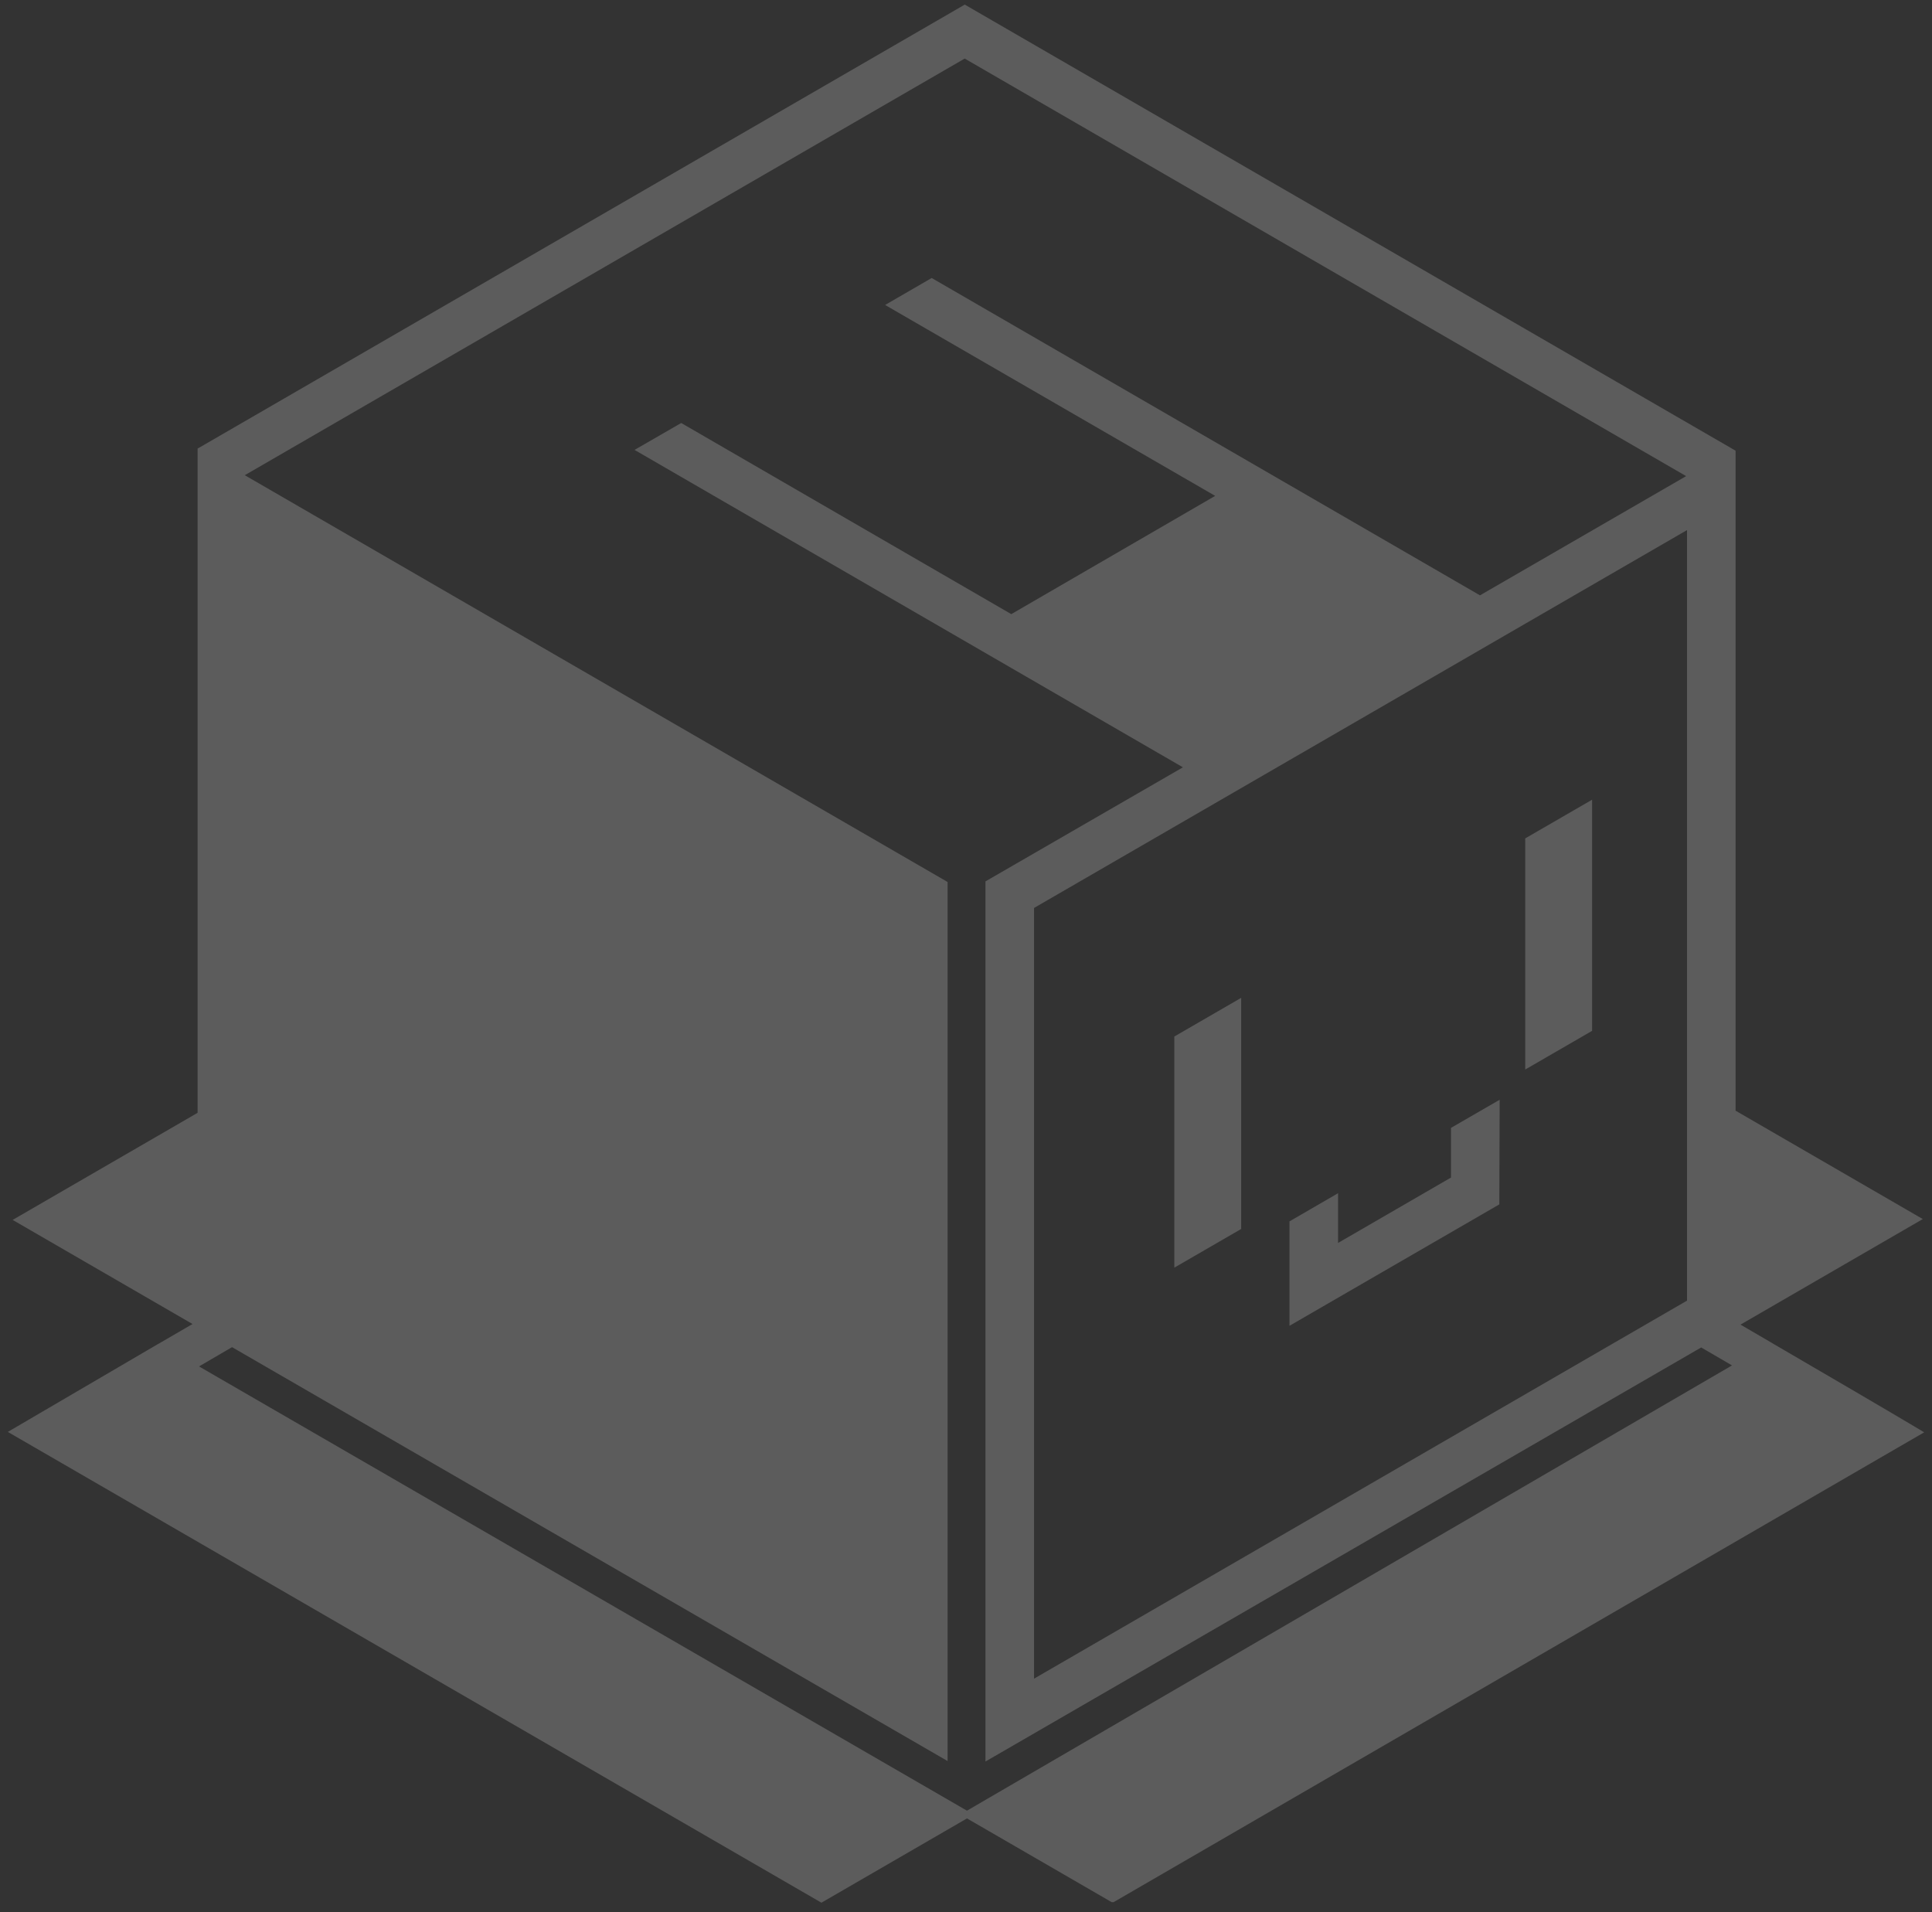 <svg fill="rgba(255,255,255,.2)" id="Capa_1" data-name="Capa 1" xmlns="http://www.w3.org/2000/svg" viewBox="0 0 840 831.34"><rect x="0" y="0" width="840" height="831.34" fill="#333333" stroke="none"/><title>Simbolo</title><path d="M834.48,621.44c-11.56-6.9-42.23-24.86-63.65-37.31l-.38-.24-13.71-8L836,530l-81.4-47.12V195.94L419.46,2,86.64,194.61l-.73.4v288.8L5.5,530.37l78.2,45.26L69.32,584l-.18.12-.08,0L3.4,622.54l353,204.25.73.44,63.3-36.65L483,826.79l.38.2h.79L836.6,622.72ZM420.42,787.21,86.54,594.07l14.35-8.38h0L412,765.64V383.46L106.43,206.6l313-181.14L733.11,207l-89.64,51.83L405.08,120.86l-20.25,11.73,143.51,83L439.69,267,296.18,183.9l-20.29,11.7,238.42,138L428.45,383.2V765.85l309.08-178.8v0l2.13-1.22,13.39,7.8ZM733.49,230.46v335L449.58,729.82V394.75Z"/><polygon points="652.03 478.13 651.88 523.62 560.64 576.41 560.64 531.01 581.77 518.76 581.77 540.38 630.87 511.95 630.87 490.35 652.03 478.13"/><polygon points="539.64 433.82 539.64 534.31 510.57 551.13 510.57 450.64 539.64 433.82"/><polygon points="692.22 347.68 692.22 448.17 663.14 464.99 663.14 364.5 692.22 347.68"/></svg>